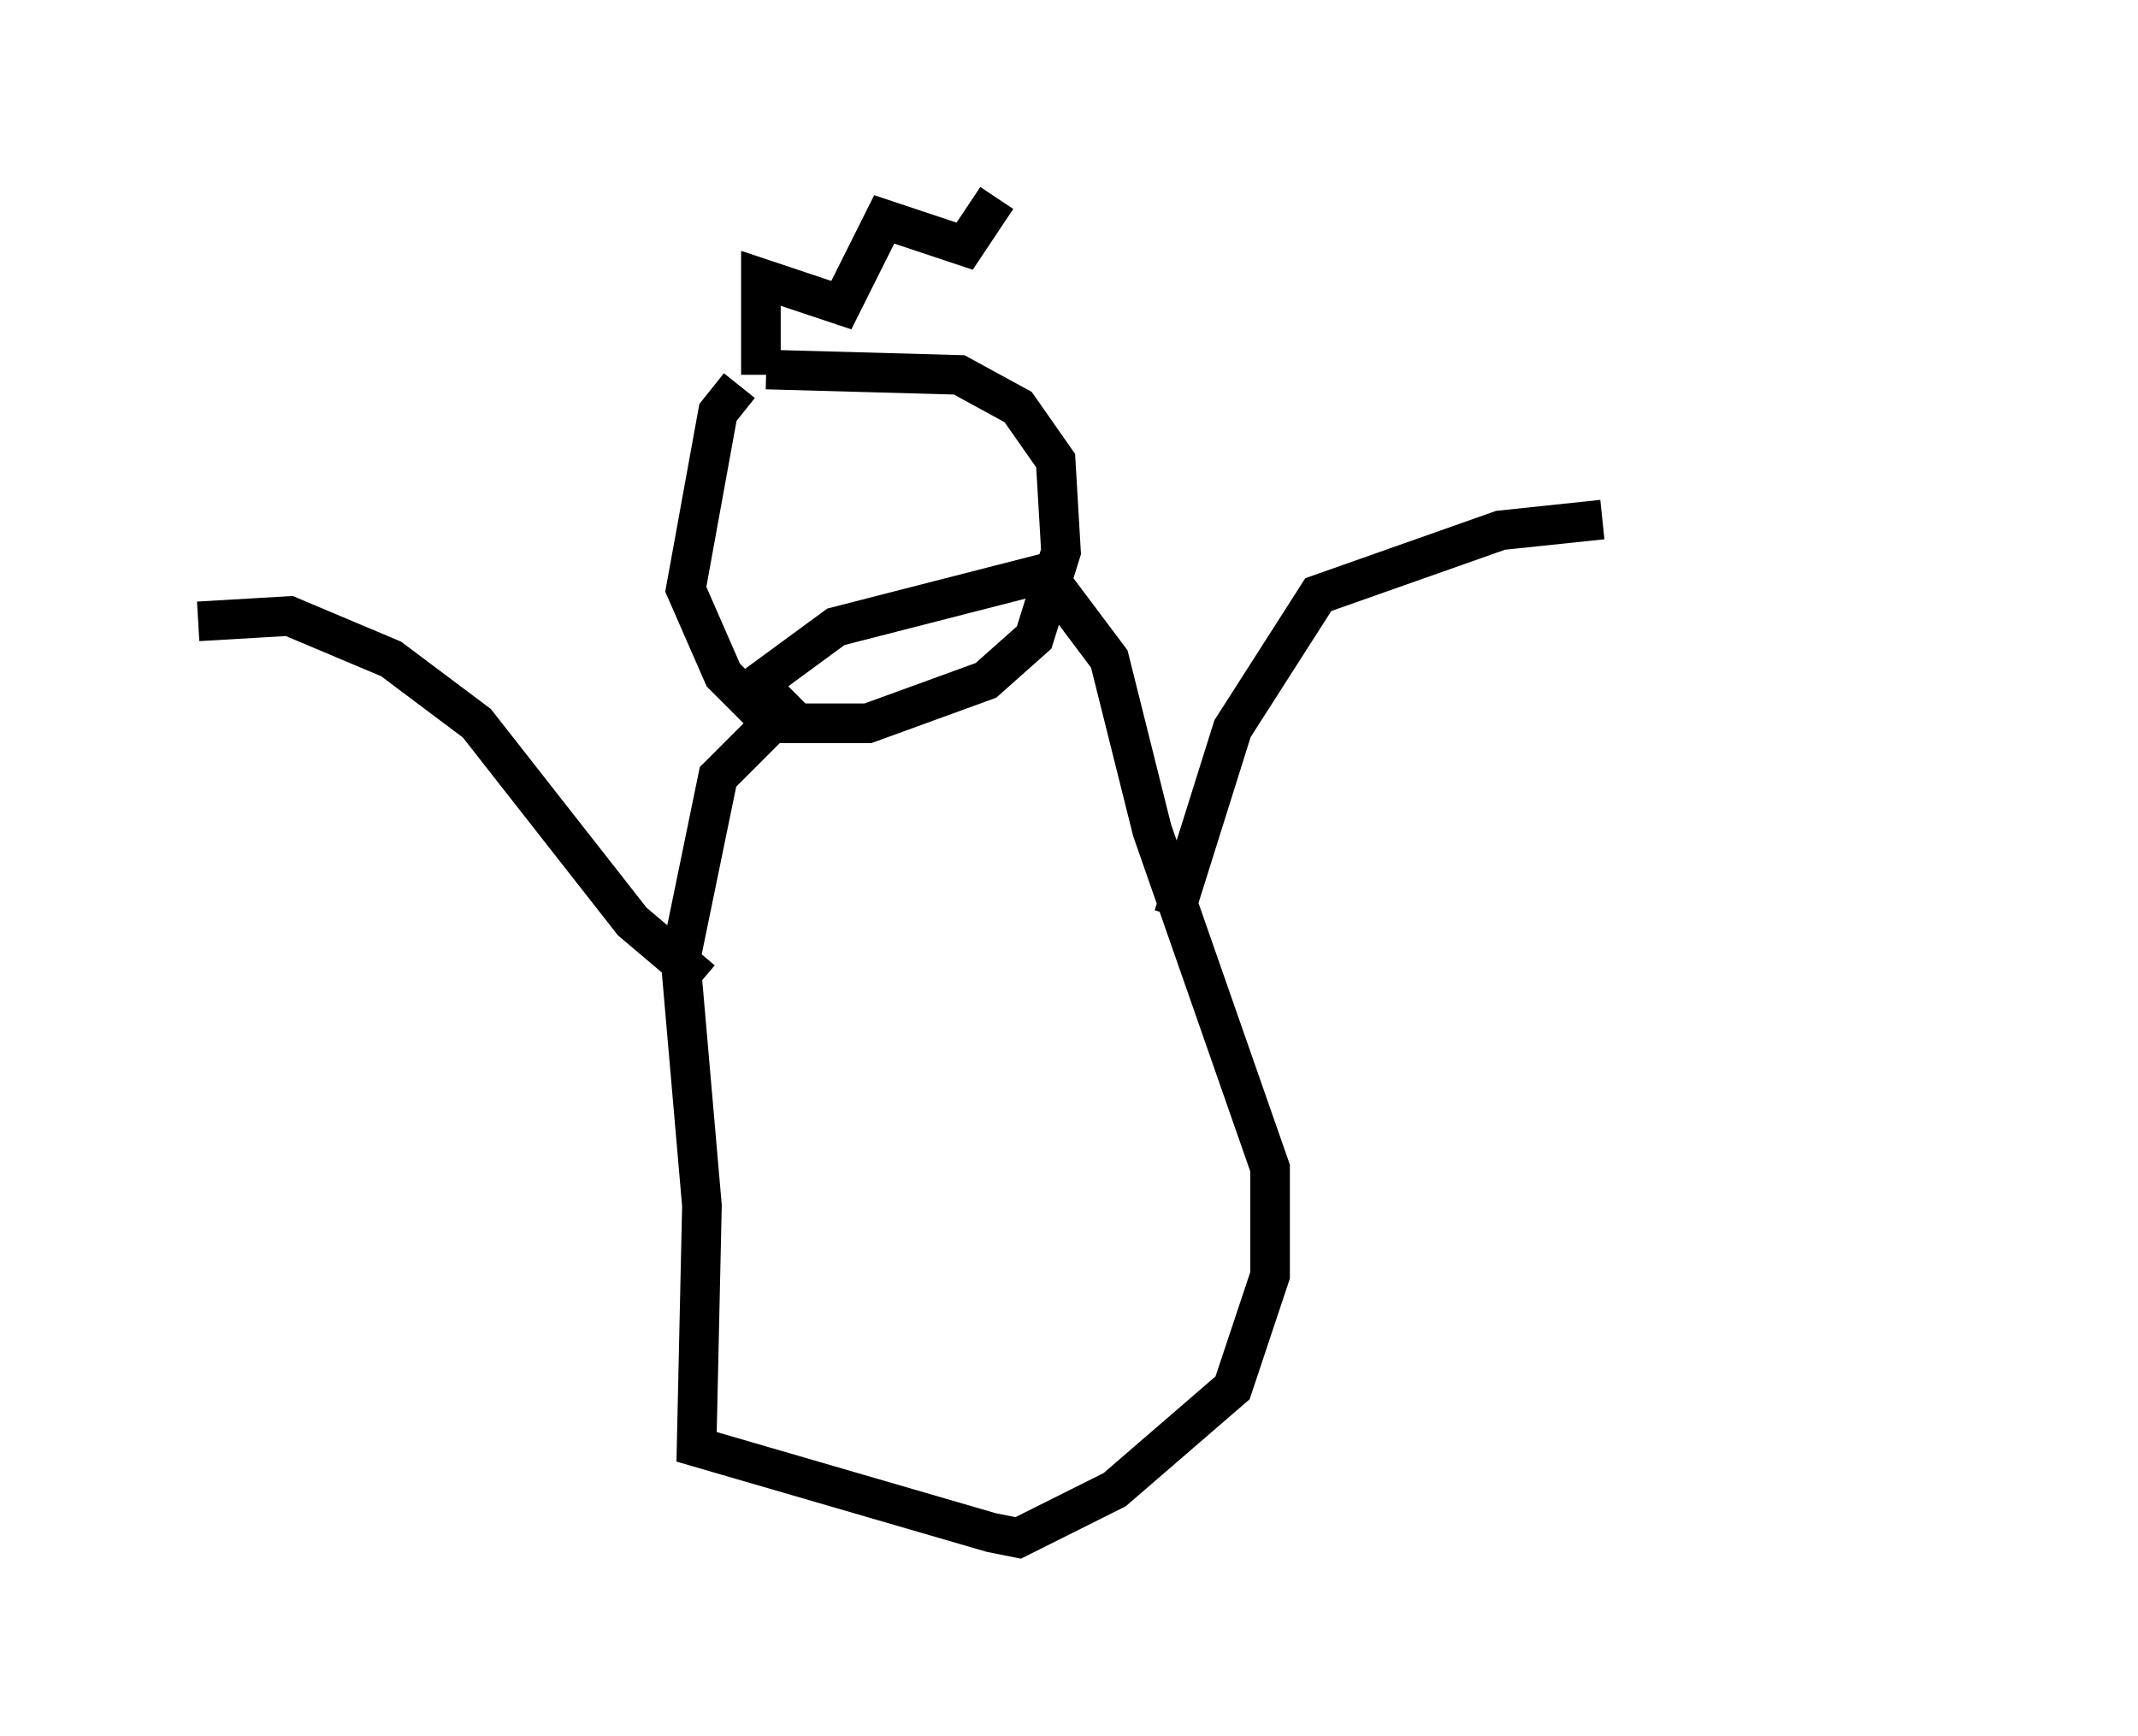 <?xml version="1.0" encoding="utf-8" ?>
<svg baseProfile="full" height="43.829" version="1.1" width="53.978" xmlns="http://www.w3.org/2000/svg" xmlns:ev="http://www.w3.org/2001/xml-events" xmlns:xlink="http://www.w3.org/1999/xlink"><defs /><rect fill="white" height="43.829" width="53.978" x="0" y="0" /><path d="M20.02, 9.195 m-1.353, 0.541 l-0.541, 0.677 -0.812, 4.465 l0.947, 2.165 1.218, 1.218 l2.436, 0.0 2.977, -1.083 l1.218, -1.083 0.677, -2.165 l-0.135, -2.3 -0.947, -1.353 l-1.488, -0.812 -4.871, -0.135 m0.812, 8.254 l-2.03, 2.03 -0.947, 4.601 l0.541, 6.225 -0.135, 6.089 l7.442, 2.165 0.677, 0.135 l2.436, -1.218 2.977, -2.571 l0.947, -2.842 0.0, -2.706 l-2.977, -8.525 -1.083, -4.33 l-1.624, -2.165 -5.277, 1.353 l-2.03, 1.488 m10.555, 5.819 l1.488, -4.736 2.165, -3.383 l4.601, -1.624 2.571, -0.271 m-22.733, 11.637 l-1.759, -1.488 -3.924, -5.007 l-2.165, -1.624 -2.571, -1.083 l-2.3, 0.135 m14.208, -6.225 l0.0, -2.436 2.03, 0.677 l1.083, -2.165 2.03, 0.677 l0.812, -1.218 m23.816, 30.04 l0.0, 0.0 " fill="none" stroke="black" stroke-width="1" /></svg>